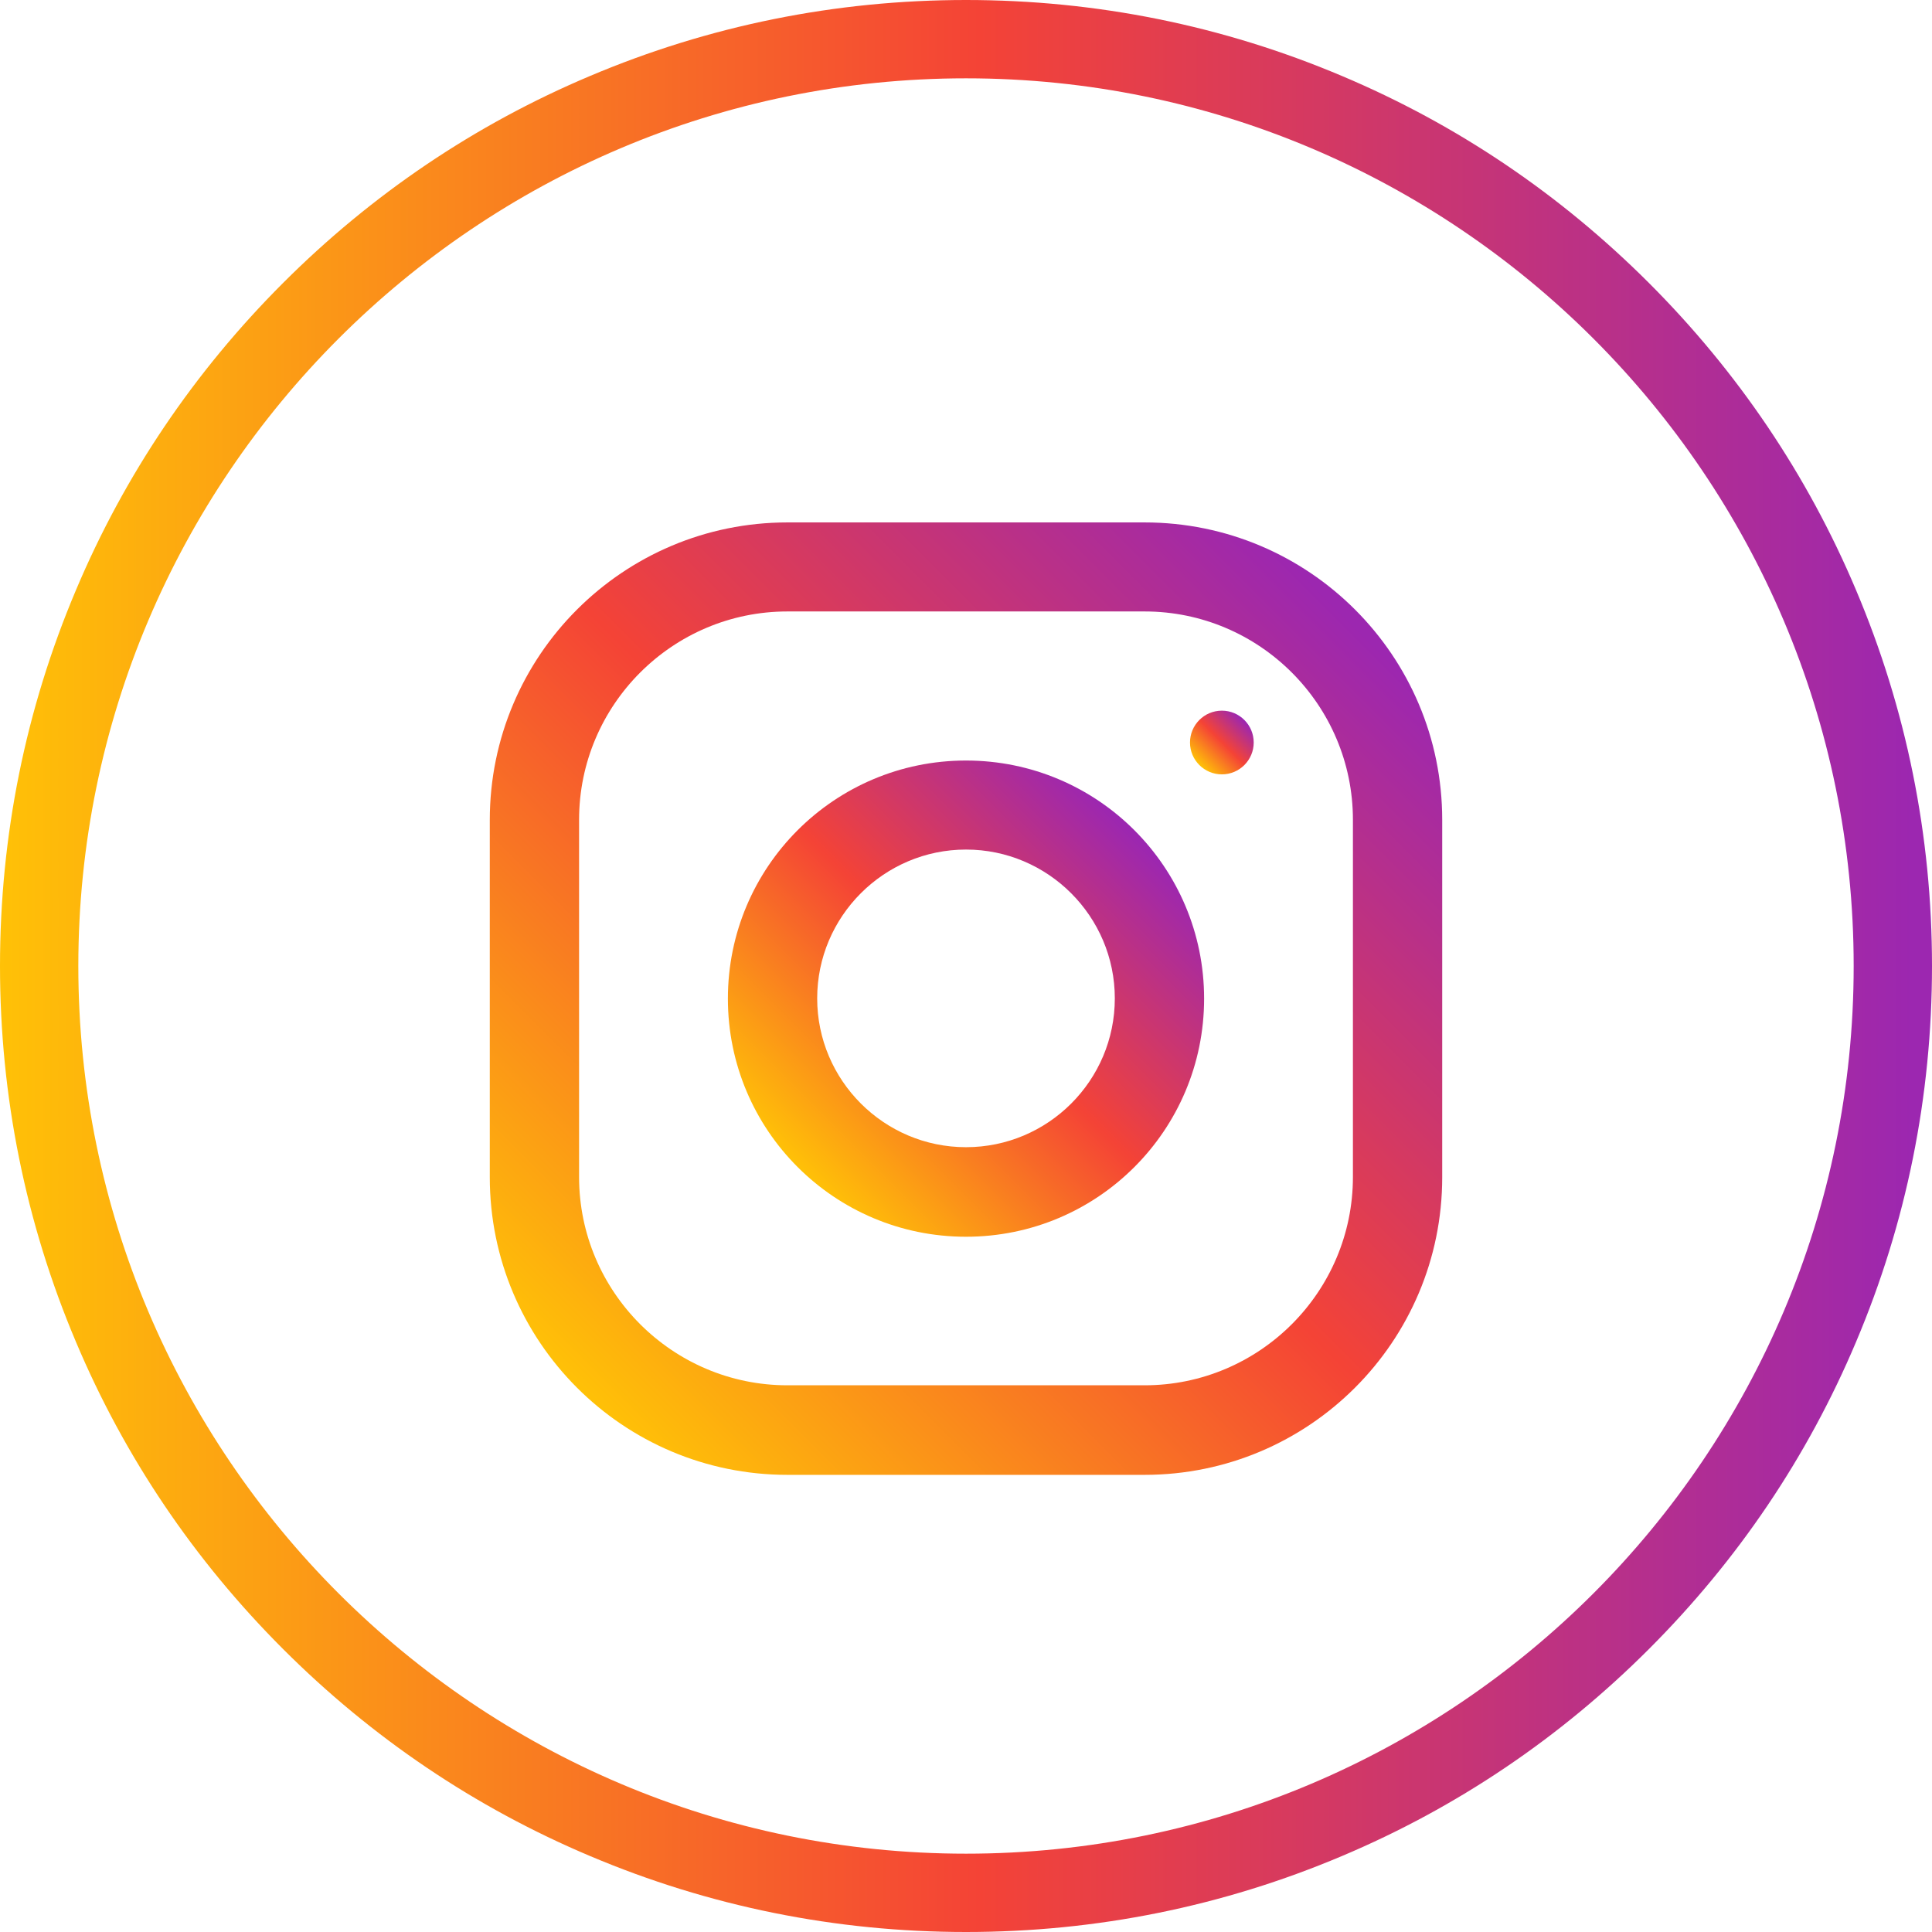 <?xml version="1.0" encoding="utf-8"?>
<!-- Generator: Adobe Illustrator 23.0.1, SVG Export Plug-In . SVG Version: 6.00 Build 0)  -->
<svg version="1.1" id="Слой_1" xmlns="http://www.w3.org/2000/svg" xmlns:xlink="http://www.w3.org/1999/xlink" x="0px" y="0px"
	 viewBox="0 0 740 740" style="enable-background:new 0 0 740 740;" xml:space="preserve">
<style type="text/css">
	.st0{fill:url(#SVGID_1_);}
	.st1{fill:url(#SVGID_2_);}
	.st2{fill:url(#SVGID_3_);}
	.st3{fill:url(#SVGID_4_);}
</style>
<g>
	<linearGradient id="SVGID_1_" gradientUnits="userSpaceOnUse" x1="2.761475e-05" y1="370" x2="740" y2="370">
		<stop  offset="0" style="stop-color:#FFC107"/>
		<stop  offset="0.507" style="stop-color:#F44336"/>
		<stop  offset="0.99" style="stop-color:#9C27B0"/>
	</linearGradient>
	<path class="st0" d="M370,740c-49.9,0-98.4-9.8-144-29.1c-44.1-18.6-83.6-45.3-117.6-79.3c-34-34-60.7-73.5-79.3-117.6
		C9.8,468.4,0,419.9,0,370c0-49.9,9.8-98.4,29.1-144c18.6-44.1,45.3-83.6,79.3-117.6c34-34,73.5-60.7,117.6-79.3
		C271.6,9.8,320.1,0,370,0s98.4,9.8,144,29.1c44.1,18.6,83.6,45.3,117.6,79.3c34,34,60.7,73.5,79.3,117.6
		c19.3,45.6,29.1,94.1,29.1,144c0,49.9-9.8,98.4-29.1,144c-18.6,44.1-45.3,83.6-79.3,117.6c-34,34-73.5,60.7-117.6,79.3
		C468.4,730.2,419.9,740,370,740z M370,30C182.5,30,30,182.5,30,370s152.5,340,340,340s340-152.5,340-340S557.5,30,370,30z"/>
</g>
<linearGradient id="SVGID_2_" gradientUnits="userSpaceOnUse" x1="243.77" y1="421.741" x2="253.082" y2="412.429" gradientTransform="matrix(32 0 0 32 -7579.637 -12964.277)">
	<stop  offset="0" style="stop-color:#FFC107"/>
	<stop  offset="0.507" style="stop-color:#F44336"/>
	<stop  offset="0.99" style="stop-color:#9C27B0"/>
</linearGradient>
<path class="st1" d="M438.4,200.1H301.6c-62.9,0-114,51-114,114v136.8c0,62.9,51,114,114,114h136.8c62.9,0,114-51,114-114V314
	C552.4,251.1,501.3,200.1,438.4,200.1z M518.2,450.8c0,44-35.8,79.8-79.8,79.8H301.6c-44,0-79.8-35.8-79.8-79.8V314
	c0-44,35.8-79.8,79.8-79.8h136.8c44,0,79.8,35.8,79.8,79.8V450.8z"/>
<linearGradient id="SVGID_3_" gradientUnits="userSpaceOnUse" x1="246.411" y1="419.1" x2="250.441" y2="415.07" gradientTransform="matrix(32 0 0 32 -7579.637 -12964.277)">
	<stop  offset="0" style="stop-color:#FFC107"/>
	<stop  offset="0.507" style="stop-color:#F44336"/>
	<stop  offset="0.99" style="stop-color:#9C27B0"/>
</linearGradient>
<path class="st2" d="M370,291.3c-50.4,0-91.2,40.8-91.2,91.2s40.8,91.2,91.2,91.2s91.2-40.8,91.2-91.2S420.4,291.3,370,291.3z
	 M370,439.4c-31.4,0-57-25.6-57-57c0-31.4,25.6-57,57-57s57,25.6,57,57C427,413.9,401.4,439.4,370,439.4z"/>
<linearGradient id="SVGID_4_" gradientUnits="userSpaceOnUse" x1="251.221" y1="414.29" x2="251.758" y2="413.753" gradientTransform="matrix(32 0 0 32 -7579.637 -12964.277)">
	<stop  offset="0" style="stop-color:#FFC107"/>
	<stop  offset="0.507" style="stop-color:#F44336"/>
	<stop  offset="0.99" style="stop-color:#9C27B0"/>
</linearGradient>
<circle class="st3" cx="468" cy="284.4" r="12.2"/>
</svg>

